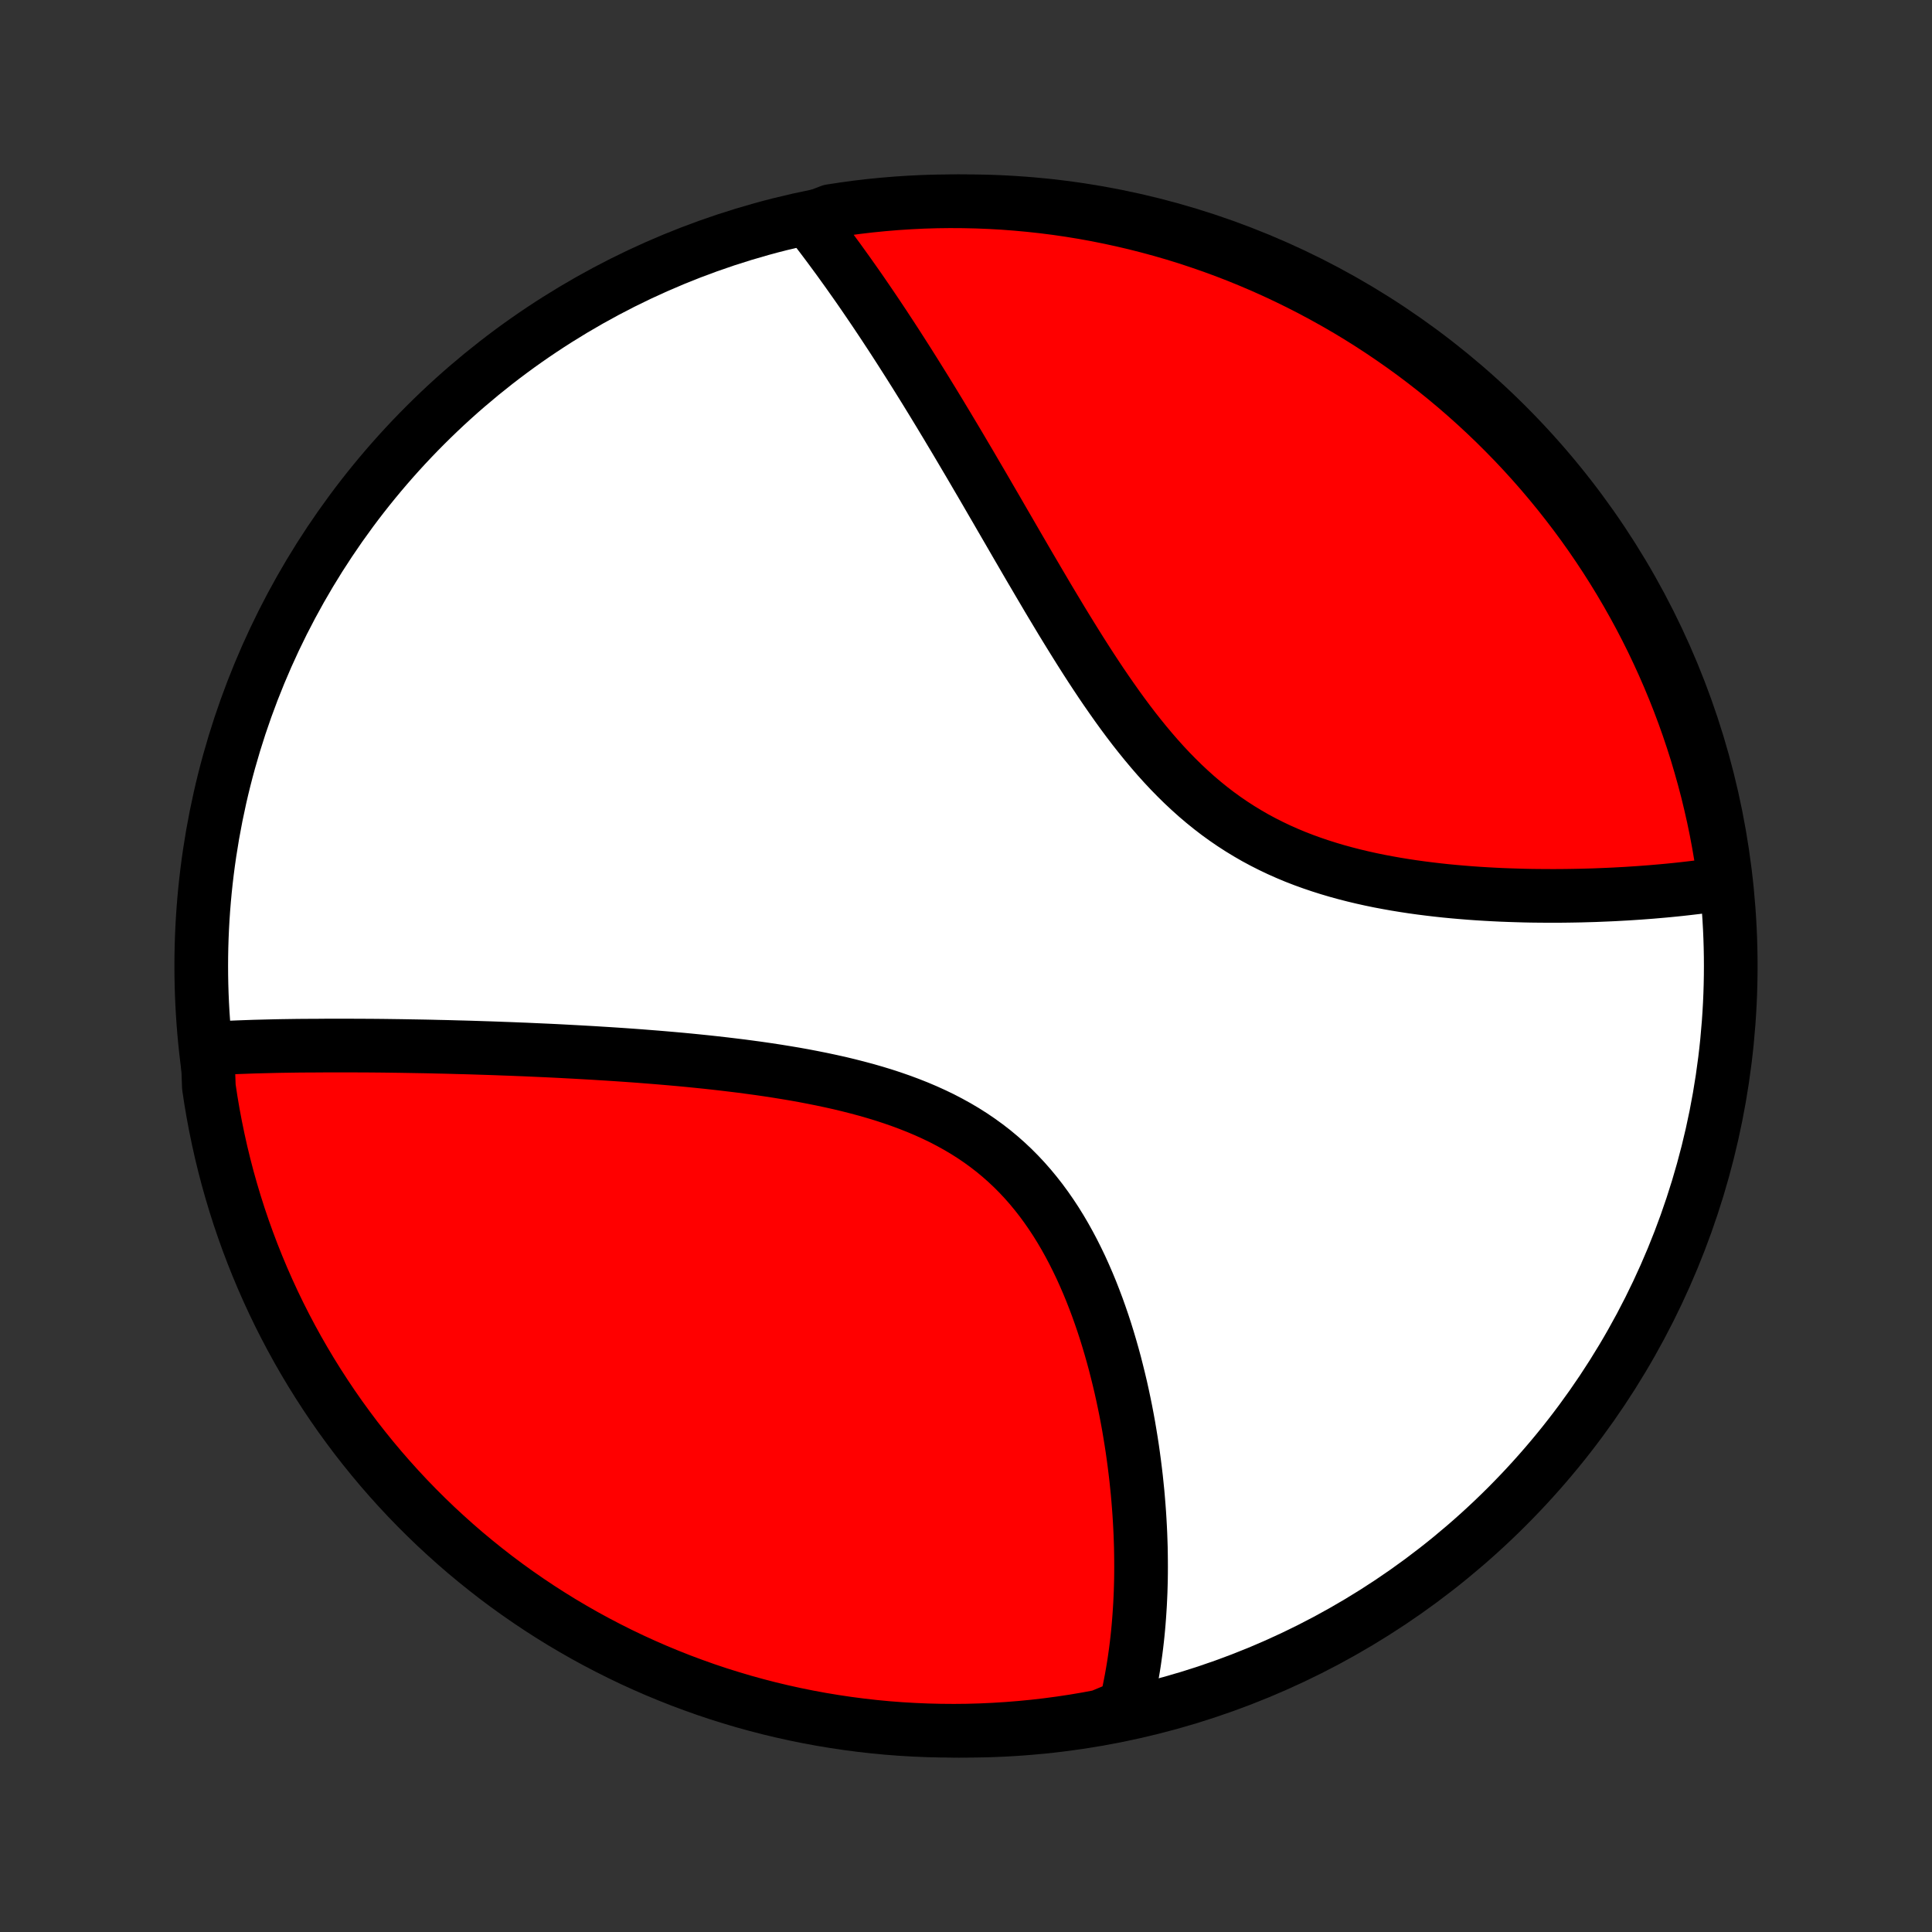 <?xml version="1.0" encoding="utf-8" standalone="no"?>
<!DOCTYPE svg PUBLIC "-//W3C//DTD SVG 1.1//EN"
  "http://www.w3.org/Graphics/SVG/1.1/DTD/svg11.dtd">
<!-- Created with matplotlib (http://matplotlib.org/) -->
<svg height="72pt" version="1.1" viewBox="0 0 72 72" width="72pt" xmlns="http://www.w3.org/2000/svg" xmlns:xlink="http://www.w3.org/1999/xlink">
 <rect x="0" y="0" width="72" height="72" fill="#333333" stroke="none"/>
 <defs>
  <style type="text/css">
*{stroke-linecap:butt;stroke-linejoin:round;}
  </style>
 </defs>
 <g id="figure_1">
  <g id="patch_1">
   <path d="
M0 72
L72 72
L72 0
L0 0
z
" style="fill:none;"/>
  </g>
  <g id="axes_1">
   <g id="PatchCollection_1">
    <defs>
     <path d="
M36 -7.5
C43.558 -7.5 50.808 -10.503 56.153 -15.848
C61.497 -21.192 64.5 -28.442 64.5 -36
C64.5 -43.558 61.497 -50.808 56.153 -56.153
C50.808 -61.497 43.558 -64.5 36 -64.5
C28.442 -64.5 21.192 -61.497 15.848 -56.153
C10.503 -50.808 7.5 -43.558 7.5 -36
C7.5 -28.442 10.503 -21.192 15.848 -15.848
C21.192 -10.503 28.442 -7.5 36 -7.5
z
" id="C0_0_a811fe30f3"/>
     <path d="
M7.731 -32.917
L7.922 -32.928
L8.114 -32.939
L8.306 -32.949
L8.5 -32.958
L8.693 -32.966
L8.888 -32.974
L9.083 -32.981
L9.279 -32.988
L9.475 -32.995
L9.673 -33
L9.871 -33.005
L10.07 -33.01
L10.269 -33.015
L10.47 -33.019
L10.671 -33.022
L10.874 -33.025
L11.077 -33.028
L11.281 -33.03
L11.692 -33.032
L11.899 -33.033
L12.108 -33.035
L12.317 -33.035
L12.527 -33.036
L12.739 -33.036
L12.952 -33.036
L13.166 -33.035
L13.382 -33.034
L13.599 -33.033
L13.817 -33.032
L14.036 -33.03
L14.258 -33.028
L14.48 -33.025
L14.704 -33.022
L14.93 -33.019
L15.157 -33.015
L15.386 -33.011
L15.617 -33.007
L15.849 -33.003
L16.083 -32.998
L16.319 -32.992
L16.557 -32.987
L16.797 -32.981
L17.038 -32.974
L17.282 -32.968
L17.528 -32.961
L17.776 -32.953
L18.026 -32.945
L18.278 -32.937
L18.533 -32.928
L18.789 -32.918
L19.048 -32.909
L19.309 -32.898
L19.573 -32.888
L19.839 -32.876
L20.108 -32.864
L20.378 -32.852
L20.652 -32.839
L20.928 -32.825
L21.206 -32.81
L21.487 -32.795
L21.77 -32.779
L22.056 -32.763
L22.345 -32.745
L22.636 -32.727
L22.93 -32.708
L23.227 -32.688
L23.526 -32.667
L23.827 -32.645
L24.131 -32.621
L24.438 -32.597
L24.747 -32.571
L25.058 -32.544
L25.372 -32.516
L25.687 -32.486
L26.006 -32.454
L26.326 -32.421
L26.648 -32.386
L26.972 -32.349
L27.298 -32.31
L27.626 -32.27
L27.955 -32.226
L28.286 -32.181
L28.617 -32.133
L28.95 -32.082
L29.284 -32.028
L29.618 -31.972
L29.952 -31.912
L30.286 -31.848
L30.621 -31.781
L30.955 -31.71
L31.288 -31.636
L31.62 -31.556
L31.95 -31.472
L32.279 -31.384
L32.606 -31.29
L32.931 -31.191
L33.252 -31.086
L33.571 -30.975
L33.886 -30.858
L34.197 -30.735
L34.504 -30.605
L34.806 -30.468
L35.103 -30.325
L35.395 -30.173
L35.681 -30.015
L35.962 -29.849
L36.236 -29.675
L36.504 -29.493
L36.765 -29.304
L37.02 -29.107
L37.267 -28.902
L37.507 -28.69
L37.741 -28.47
L37.967 -28.243
L38.186 -28.009
L38.398 -27.768
L38.602 -27.521
L38.8 -27.268
L38.99 -27.009
L39.174 -26.744
L39.351 -26.475
L39.521 -26.201
L39.685 -25.922
L39.842 -25.64
L39.993 -25.355
L40.138 -25.066
L40.278 -24.775
L40.411 -24.481
L40.539 -24.186
L40.662 -23.889
L40.779 -23.59
L40.892 -23.291
L40.999 -22.991
L41.102 -22.691
L41.2 -22.391
L41.293 -22.091
L41.382 -21.791
L41.467 -21.492
L41.548 -21.194
L41.624 -20.896
L41.697 -20.601
L41.767 -20.306
L41.832 -20.013
L41.894 -19.721
L41.953 -19.431
L42.008 -19.143
L42.06 -18.858
L42.108 -18.573
L42.154 -18.291
L42.197 -18.012
L42.236 -17.734
L42.273 -17.459
L42.307 -17.186
L42.339 -16.915
L42.367 -16.646
L42.394 -16.381
L42.417 -16.117
L42.438 -15.855
L42.457 -15.597
L42.473 -15.34
L42.487 -15.086
L42.499 -14.834
L42.508 -14.584
L42.516 -14.337
L42.52 -14.092
L42.523 -13.849
L42.524 -13.609
L42.523 -13.371
L42.52 -13.135
L42.514 -12.901
L42.507 -12.669
L42.497 -12.44
L42.486 -12.213
L42.472 -11.987
L42.457 -11.764
L42.44 -11.542
L42.421 -11.323
L42.4 -11.105
L42.377 -10.889
L42.352 -10.675
L42.325 -10.463
L42.296 -10.253
L42.266 -10.044
L42.233 -9.837
L42.198 -9.632
L42.162 -9.428
L42.123 -9.226
L42.083 -9.025
L42.04 -8.826
L41.996 -8.628
L41.949 -8.432
L41.484 -8.237
L40.995 -8.033
L40.505 -7.941
L40.013 -7.858
L39.52 -7.784
L39.026 -7.718
L38.531 -7.661
L38.035 -7.613
L37.539 -7.573
L37.042 -7.542
L36.544 -7.519
L36.047 -7.505
L35.55 -7.5
L35.053 -7.504
L34.556 -7.516
L34.059 -7.537
L33.563 -7.566
L33.068 -7.604
L32.574 -7.651
L32.08 -7.707
L31.588 -7.771
L31.098 -7.844
L30.608 -7.925
L30.121 -8.015
L29.635 -8.113
L29.151 -8.22
L28.669 -8.335
L28.19 -8.459
L27.712 -8.591
L27.238 -8.732
L26.766 -8.88
L26.297 -9.037
L25.831 -9.203
L25.367 -9.376
L24.908 -9.558
L24.451 -9.747
L23.998 -9.945
L23.549 -10.15
L23.103 -10.364
L22.662 -10.585
L22.224 -10.814
L21.791 -11.05
L21.362 -11.295
L20.937 -11.546
L20.517 -11.806
L20.102 -12.072
L19.692 -12.346
L19.286 -12.627
L18.886 -12.915
L18.491 -13.21
L18.101 -13.513
L17.717 -13.822
L17.338 -14.137
L16.965 -14.46
L16.598 -14.789
L16.236 -15.124
L15.881 -15.466
L15.532 -15.814
L15.189 -16.168
L14.852 -16.529
L14.522 -16.895
L14.198 -17.267
L13.881 -17.645
L13.571 -18.028
L13.267 -18.416
L12.971 -18.811
L12.681 -19.21
L12.399 -19.614
L12.124 -20.024
L11.856 -20.438
L11.595 -20.857
L11.342 -21.281
L11.096 -21.709
L10.858 -22.142
L10.628 -22.578
L10.405 -23.019
L10.19 -23.464
L9.983 -23.913
L9.784 -24.365
L9.593 -24.821
L9.41 -25.28
L9.235 -25.742
L9.068 -26.208
L8.909 -26.677
L8.759 -27.148
L8.617 -27.622
L8.483 -28.099
L8.358 -28.578
L8.241 -29.059
L8.133 -29.543
L8.033 -30.028
L7.941 -30.516
L7.858 -31.005
L7.784 -31.495
z
" id="C0_1_cfe911e592"/>
     <path d="
M30.129 -63.815
L30.252 -63.657
L30.375 -63.498
L30.498 -63.338
L30.621 -63.177
L30.743 -63.015
L30.866 -62.851
L30.988 -62.686
L31.11 -62.52
L31.233 -62.353
L31.355 -62.184
L31.477 -62.014
L31.6 -61.843
L31.722 -61.67
L31.845 -61.496
L31.968 -61.321
L32.091 -61.144
L32.214 -60.965
L32.337 -60.785
L32.461 -60.603
L32.585 -60.42
L32.709 -60.235
L32.833 -60.049
L32.958 -59.861
L33.083 -59.67
L33.209 -59.479
L33.335 -59.285
L33.461 -59.09
L33.588 -58.892
L33.715 -58.693
L33.843 -58.492
L33.972 -58.288
L34.101 -58.083
L34.23 -57.876
L34.361 -57.666
L34.492 -57.455
L34.623 -57.241
L34.756 -57.025
L34.889 -56.806
L35.023 -56.586
L35.157 -56.363
L35.293 -56.138
L35.429 -55.91
L35.567 -55.68
L35.705 -55.448
L35.844 -55.213
L35.984 -54.975
L36.126 -54.736
L36.268 -54.493
L36.411 -54.248
L36.556 -54.001
L36.702 -53.751
L36.848 -53.499
L36.996 -53.244
L37.146 -52.987
L37.296 -52.727
L37.448 -52.465
L37.602 -52.2
L37.756 -51.934
L37.912 -51.664
L38.07 -51.393
L38.229 -51.119
L38.39 -50.843
L38.553 -50.566
L38.717 -50.286
L38.883 -50.005
L39.05 -49.721
L39.22 -49.437
L39.392 -49.151
L39.565 -48.863
L39.741 -48.575
L39.919 -48.286
L40.099 -47.996
L40.281 -47.706
L40.466 -47.415
L40.653 -47.125
L40.843 -46.836
L41.036 -46.546
L41.232 -46.258
L41.431 -45.972
L41.632 -45.687
L41.837 -45.404
L42.045 -45.124
L42.257 -44.846
L42.473 -44.572
L42.692 -44.302
L42.915 -44.036
L43.142 -43.774
L43.373 -43.517
L43.609 -43.265
L43.849 -43.02
L44.093 -42.78
L44.342 -42.547
L44.595 -42.32
L44.853 -42.101
L45.115 -41.889
L45.382 -41.684
L45.654 -41.487
L45.93 -41.298
L46.21 -41.117
L46.494 -40.944
L46.782 -40.778
L47.074 -40.621
L47.369 -40.472
L47.667 -40.33
L47.969 -40.196
L48.273 -40.069
L48.58 -39.95
L48.889 -39.838
L49.199 -39.733
L49.511 -39.634
L49.825 -39.541
L50.139 -39.455
L50.454 -39.374
L50.769 -39.299
L51.084 -39.229
L51.399 -39.164
L51.713 -39.105
L52.027 -39.049
L52.34 -38.998
L52.651 -38.951
L52.961 -38.908
L53.27 -38.869
L53.576 -38.833
L53.881 -38.8
L54.184 -38.771
L54.484 -38.745
L54.782 -38.721
L55.078 -38.7
L55.371 -38.682
L55.661 -38.666
L55.949 -38.652
L56.234 -38.641
L56.516 -38.632
L56.795 -38.624
L57.071 -38.618
L57.344 -38.615
L57.615 -38.613
L57.882 -38.612
L58.146 -38.613
L58.407 -38.616
L58.666 -38.62
L58.921 -38.625
L59.173 -38.632
L59.422 -38.639
L59.668 -38.649
L59.911 -38.659
L60.152 -38.67
L60.389 -38.683
L60.624 -38.696
L60.855 -38.711
L61.084 -38.726
L61.31 -38.743
L61.534 -38.76
L61.754 -38.779
L61.972 -38.798
L62.188 -38.818
L62.4 -38.839
L62.611 -38.861
L62.818 -38.884
L63.023 -38.908
L63.226 -38.932
L63.427 -38.958
L63.625 -38.984
L63.821 -39.011
L64.014 -39.038
L64.275 -39.067
L64.208 -39.575
L64.133 -40.068
L64.049 -40.559
L63.957 -41.05
L63.856 -41.539
L63.746 -42.026
L63.629 -42.511
L63.502 -42.994
L63.367 -43.475
L63.225 -43.954
L63.073 -44.431
L62.914 -44.904
L62.746 -45.376
L62.57 -45.844
L62.386 -46.309
L62.194 -46.771
L61.994 -47.23
L61.786 -47.685
L61.571 -48.137
L61.347 -48.586
L61.116 -49.03
L60.877 -49.47
L60.63 -49.907
L60.376 -50.339
L60.115 -50.766
L59.846 -51.19
L59.57 -51.608
L59.287 -52.022
L58.997 -52.431
L58.699 -52.835
L58.395 -53.233
L58.084 -53.627
L57.766 -54.015
L57.442 -54.398
L57.111 -54.775
L56.774 -55.146
L56.43 -55.512
L56.08 -55.871
L55.724 -56.225
L55.362 -56.572
L54.994 -56.913
L54.62 -57.248
L54.241 -57.576
L53.856 -57.898
L53.465 -58.213
L53.07 -58.521
L52.669 -58.823
L52.263 -59.117
L51.852 -59.404
L51.436 -59.685
L51.016 -59.958
L50.591 -60.224
L50.161 -60.482
L49.727 -60.733
L49.289 -60.976
L48.847 -61.212
L48.401 -61.44
L47.952 -61.66
L47.498 -61.873
L47.041 -62.078
L46.581 -62.274
L46.118 -62.463
L45.651 -62.644
L45.182 -62.816
L44.709 -62.98
L44.235 -63.137
L43.757 -63.285
L43.277 -63.424
L42.795 -63.555
L42.311 -63.678
L41.825 -63.792
L41.337 -63.898
L40.848 -63.996
L40.357 -64.085
L39.865 -64.165
L39.372 -64.237
L38.877 -64.3
L38.382 -64.354
L37.886 -64.4
L37.389 -64.438
L36.892 -64.466
L36.395 -64.486
L35.898 -64.497
L35.4 -64.5
L34.903 -64.494
L34.406 -64.479
L33.91 -64.455
L33.414 -64.423
L32.919 -64.382
L32.425 -64.333
L31.932 -64.275
L31.441 -64.208
L30.95 -64.133
z
" id="C0_2_eca6df3eee"/>
    </defs>
    <g clip-path="url(#p1bffca34e9)">
     <use style="fill:#ffffff;stroke:#000000;stroke-width:2.0;" x="0.0" xlink:href="#C0_0_a811fe30f3" y="72.0"/>
    </g>
    <g clip-path="url(#p1bffca34e9)">
     <use style="fill:#ff0000;stroke:#000000;stroke-width:2.0;" x="0.0" xlink:href="#C0_1_cfe911e592" y="72.0"/>
    </g>
    <g clip-path="url(#p1bffca34e9)">
     <use style="fill:#ff0000;stroke:#000000;stroke-width:2.0;" x="0.0" xlink:href="#C0_2_eca6df3eee" y="72.0"/>
    </g>
   </g>
  </g>
 </g>
 <defs>
  <clipPath id="p1bffca34e9">
   <rect height="72.0" width="72.0" x="0.0" y="0.0"/>
  </clipPath>
 </defs>
</svg>
